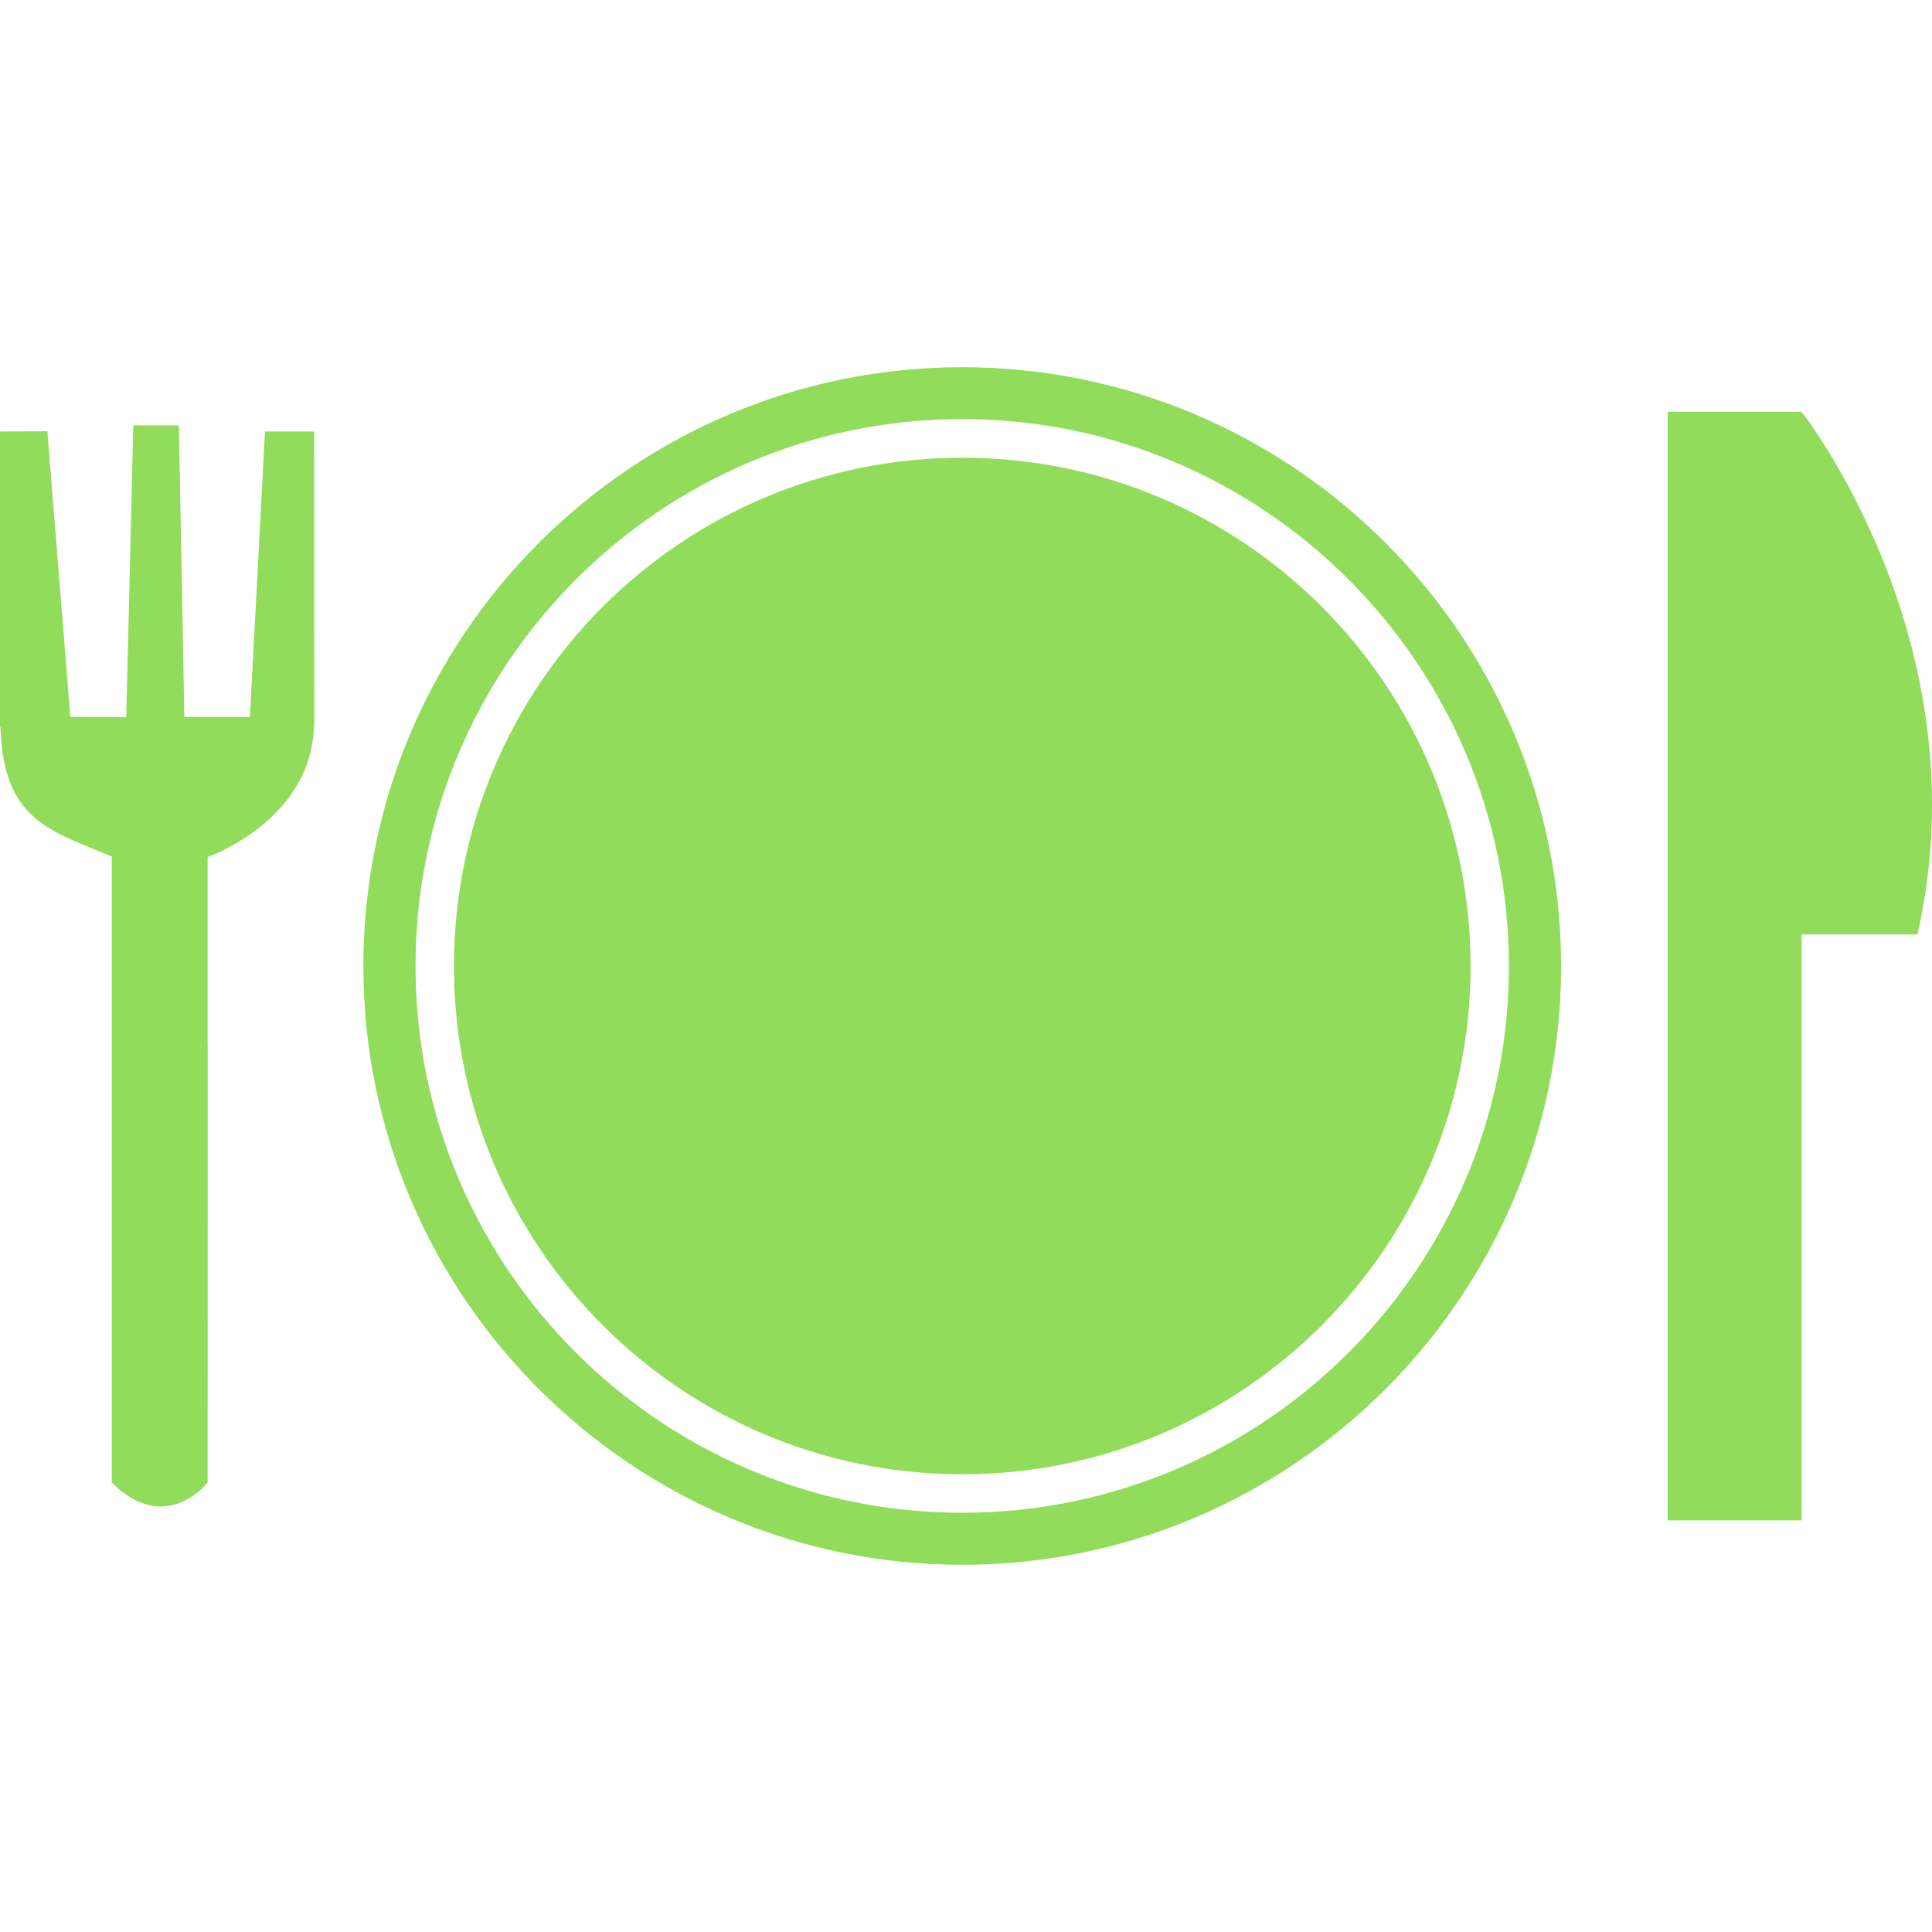 <?xml version="1.0" encoding="iso-8859-1"?>
<!-- Generator: Adobe Illustrator 19.1.0, SVG Export Plug-In . SVG Version: 6.00 Build 0)  -->
<svg xmlns="http://www.w3.org/2000/svg" xmlns:xlink="http://www.w3.org/1999/xlink" version="1.1" id="Capa_1" x="0px" y="0px" viewBox="0 0 254.019 254.019" style="enable-background:new 0 0 254.019 254.019;" xml:space="preserve" width="512px" height="512px">
<g>
	<g>
		<g>
			<path d="M126.514,48.282c-43.428,0-78.738,35.319-78.738,78.738c0,43.389,35.309,78.718,78.738,78.718     c43.389,0,78.738-35.329,78.738-78.708C205.252,83.601,169.932,48.282,126.514,48.282z M126.514,198.898     c-39.647,0-71.879-32.232-71.879-71.869s32.222-71.928,71.879-71.928s71.879,32.29,71.879,71.928     S166.171,198.898,126.514,198.898z M193.352,127.029c0,36.882-29.926,66.808-66.828,66.808     c-36.912,0-66.838-29.936-66.838-66.808c0-36.921,29.936-66.847,66.838-66.847C163.426,60.172,193.352,90.108,193.352,127.029z      M41.308,56.733l0.02,38.836h-0.059c-0.391,12.389-13.971,17.117-13.971,17.117v24.924h0.02l-0.02,57.312     c0,0-5.491,7.093-12.604,0v-82.226h0.166c-8.285-3.527-14.411-4.748-14.802-17.117H0V56.733l6.224-0.029L9.252,94.28H16.6     l0.928-38.348h5.989l0.723,38.348h8.617l1.983-37.547L41.308,56.733L41.308,56.733z M252.1,122.857h-15.232v77.038h-17.596     V54.144h17.596C236.878,54.134,260.844,84.548,252.1,122.857z" fill="#91DC5A"/>
		</g>
	</g>
</g>
<g>
</g>
<g>
</g>
<g>
</g>
<g>
</g>
<g>
</g>
<g>
</g>
<g>
</g>
<g>
</g>
<g>
</g>
<g>
</g>
<g>
</g>
<g>
</g>
<g>
</g>
<g>
</g>
<g>
</g>
</svg>
